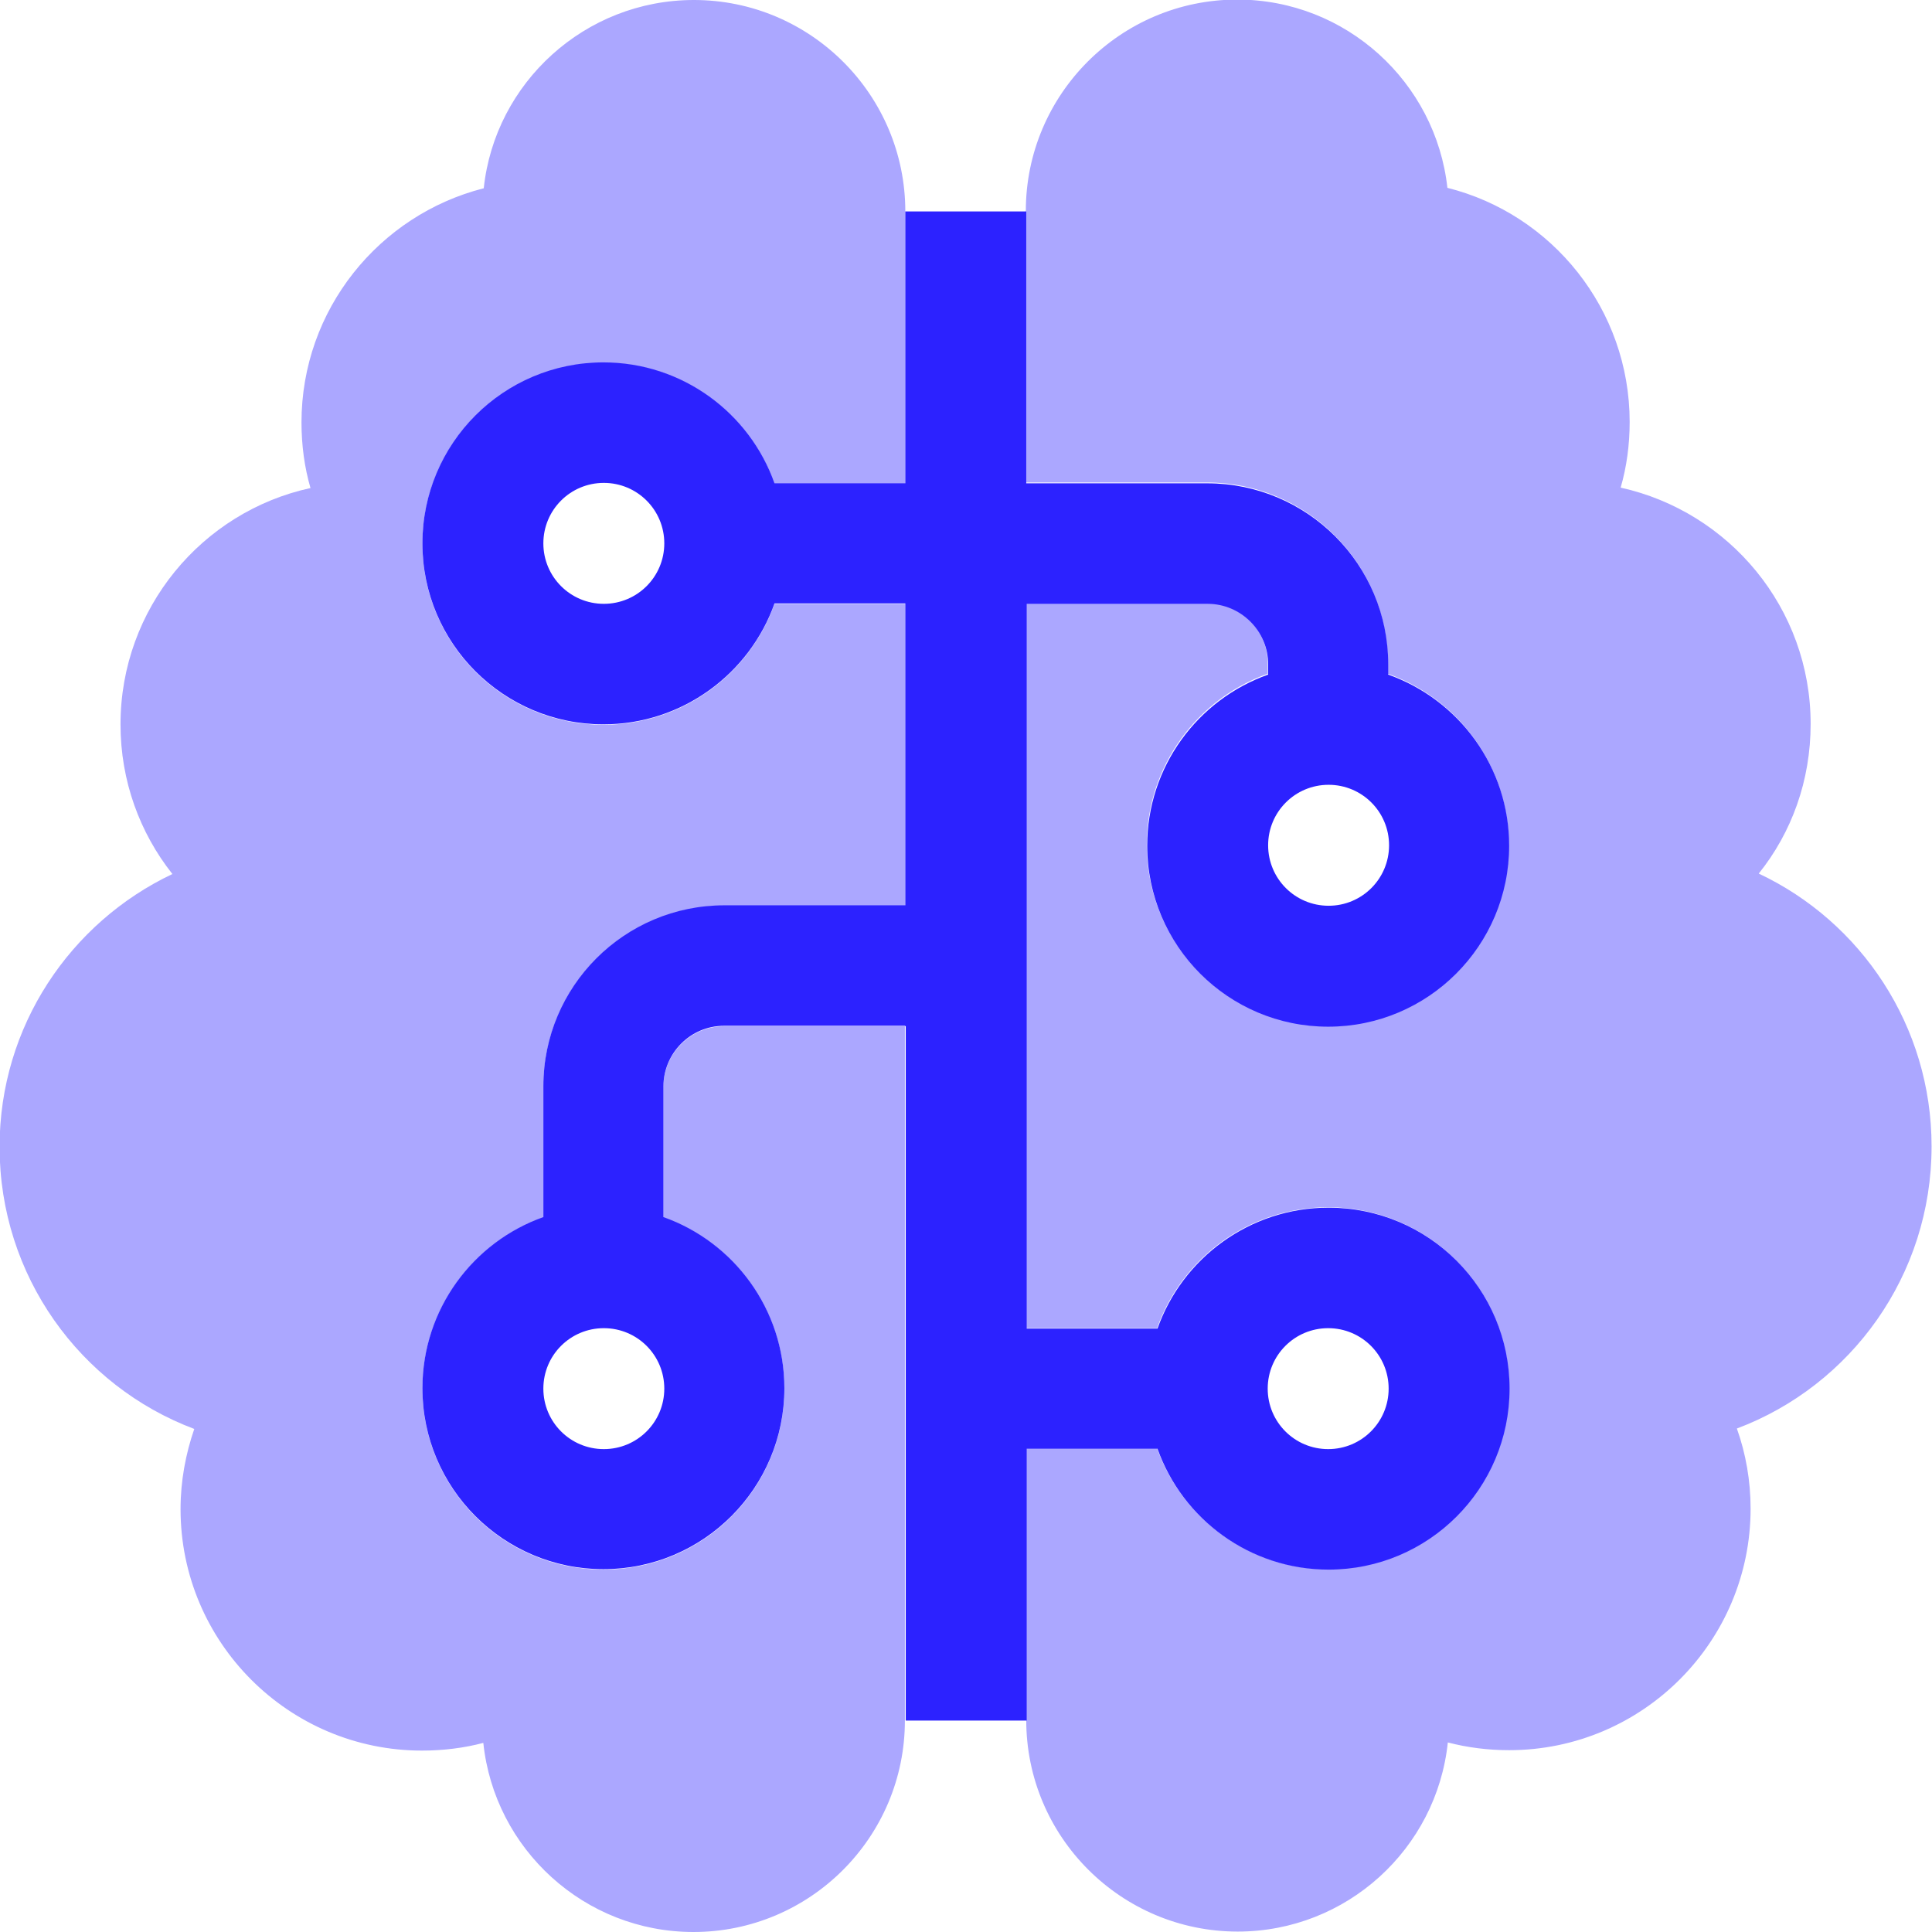 <svg width="141" height="141" viewBox="0 0 141 141" fill="none" xmlns="http://www.w3.org/2000/svg">
<g clip-path="url(#clip0_682_373)">
<path d="M101.345 101.345C101.345 103.786 99.373 105.758 96.932 105.758C94.49 105.758 92.519 103.786 92.519 101.345C92.519 98.903 94.49 96.932 96.932 96.932C99.373 96.932 101.345 98.903 101.345 101.345ZM48.481 101.345C48.481 103.786 46.51 105.758 44.068 105.758C41.627 105.758 39.655 103.786 39.655 101.345C39.655 98.903 41.627 96.932 44.068 96.932C46.51 96.932 48.481 98.903 48.481 101.345ZM96.963 66.103C94.522 66.103 92.55 64.131 92.55 61.689C92.55 59.248 94.522 57.276 96.963 57.276C99.404 57.276 101.376 59.248 101.376 61.689C101.376 64.131 99.404 66.103 96.963 66.103ZM48.481 39.655C48.481 42.096 46.51 44.068 44.068 44.068C41.627 44.068 39.655 42.096 39.655 39.655C39.655 37.214 41.627 35.242 44.068 35.242C46.51 35.242 48.481 37.214 48.481 39.655ZM66.103 74.897V125.57H74.929V105.727H84.475C86.29 110.859 91.204 114.553 96.963 114.553C104.256 114.553 110.171 108.637 110.171 101.345C110.171 94.052 104.256 88.137 96.963 88.137C91.204 88.137 86.29 91.83 84.475 96.963H74.929V44.068H88.137C90.547 44.068 92.55 46.04 92.55 48.481V49.233C87.417 51.048 83.724 55.962 83.724 61.721C83.724 69.013 89.639 74.929 96.932 74.929C104.224 74.929 110.14 69.013 110.14 61.721C110.14 55.962 106.446 51.048 101.313 49.233V48.481C101.313 41.189 95.398 35.273 88.106 35.273H74.897V15.43H66.071V35.273H56.525C54.71 30.14 49.796 26.447 44.037 26.447C36.745 26.447 30.829 32.363 30.829 39.655C30.829 46.948 36.745 52.863 44.037 52.863C49.796 52.863 54.71 49.17 56.525 44.037H66.071V66.071H52.863C45.571 66.071 39.655 71.987 39.655 79.279V88.825C34.522 90.641 30.829 95.555 30.829 101.313C30.829 108.606 36.745 114.521 44.037 114.521C51.33 114.521 57.245 108.606 57.245 101.313C57.245 95.555 53.552 90.641 48.419 88.825V79.279C48.419 76.869 50.391 74.866 52.832 74.866H66.04L66.103 74.897Z" fill="#2C22FF"/>
<g opacity="0.4">
<path d="M74.897 44.069V96.932H84.444C86.259 91.799 91.173 88.106 96.932 88.106C104.224 88.106 110.14 94.021 110.14 101.314C110.14 108.606 104.224 114.522 96.932 114.522C91.173 114.522 86.259 110.828 84.444 105.696H74.897V125.539C74.897 134.052 81.814 140.969 90.328 140.969C98.278 140.969 104.85 134.928 105.664 127.166C107.104 127.542 108.606 127.73 110.14 127.73C119.874 127.73 127.761 119.811 127.761 110.109C127.761 108.074 127.416 106.102 126.759 104.256C135.085 101.126 140.969 93.082 140.969 83.661C140.969 74.866 135.804 67.261 128.355 63.755C130.765 60.751 132.143 56.964 132.143 52.832C132.143 44.382 126.196 37.34 118.277 35.587C118.715 34.084 118.935 32.457 118.935 30.798C118.935 22.567 113.27 15.618 105.633 13.709C104.788 6.01 98.246 -0.031 90.296 -0.031C81.783 -0.031 74.866 6.886 74.866 15.399V35.211H88.074C95.367 35.211 101.282 41.127 101.282 48.419V49.17C106.415 50.986 110.108 55.9 110.108 61.658C110.108 68.951 104.193 74.866 96.9 74.866C89.608 74.866 83.692 68.951 83.692 61.658C83.692 55.9 87.386 50.986 92.519 49.17V48.419C92.519 46.009 90.547 44.006 88.106 44.006H74.897V44.069ZM66.071 15.431C66.071 6.917 59.154 0 50.641 0C42.691 0 36.119 6.041 35.305 13.74C27.668 15.681 22.003 22.598 22.003 30.829C22.003 32.488 22.222 34.116 22.66 35.618C14.742 37.34 8.795 44.413 8.795 52.864C8.795 56.995 10.203 60.782 12.582 63.787C5.133 67.323 -0.031 74.898 -0.031 83.693C-0.031 93.114 5.853 101.157 14.178 104.287C13.552 106.102 13.177 108.074 13.177 110.14C13.177 119.874 21.095 127.761 30.798 127.761C32.331 127.761 33.865 127.573 35.273 127.198C36.087 134.96 42.66 141 50.61 141C59.123 141 66.04 134.083 66.04 125.57V74.898H52.832C50.422 74.898 48.419 76.87 48.419 79.311V88.857C53.552 90.672 57.245 95.586 57.245 101.345C57.245 108.638 51.33 114.553 44.037 114.553C36.745 114.553 30.829 108.638 30.829 101.345C30.829 95.586 34.522 90.672 39.655 88.857V79.311C39.655 72.018 45.571 66.103 52.863 66.103H66.071V44.069H56.525C54.71 49.202 49.796 52.895 44.037 52.895C36.745 52.895 30.829 46.979 30.829 39.687C30.829 32.394 36.745 26.479 44.037 26.479C49.796 26.479 54.71 30.172 56.525 35.305H66.071V15.493V15.431Z" fill="#2C22FF"/>
</g>
</g>
<defs>
<clipPath id="clip0_682_373">
<rect width="141" height="141" fill="white"/>
</clipPath>
</defs>
</svg>
